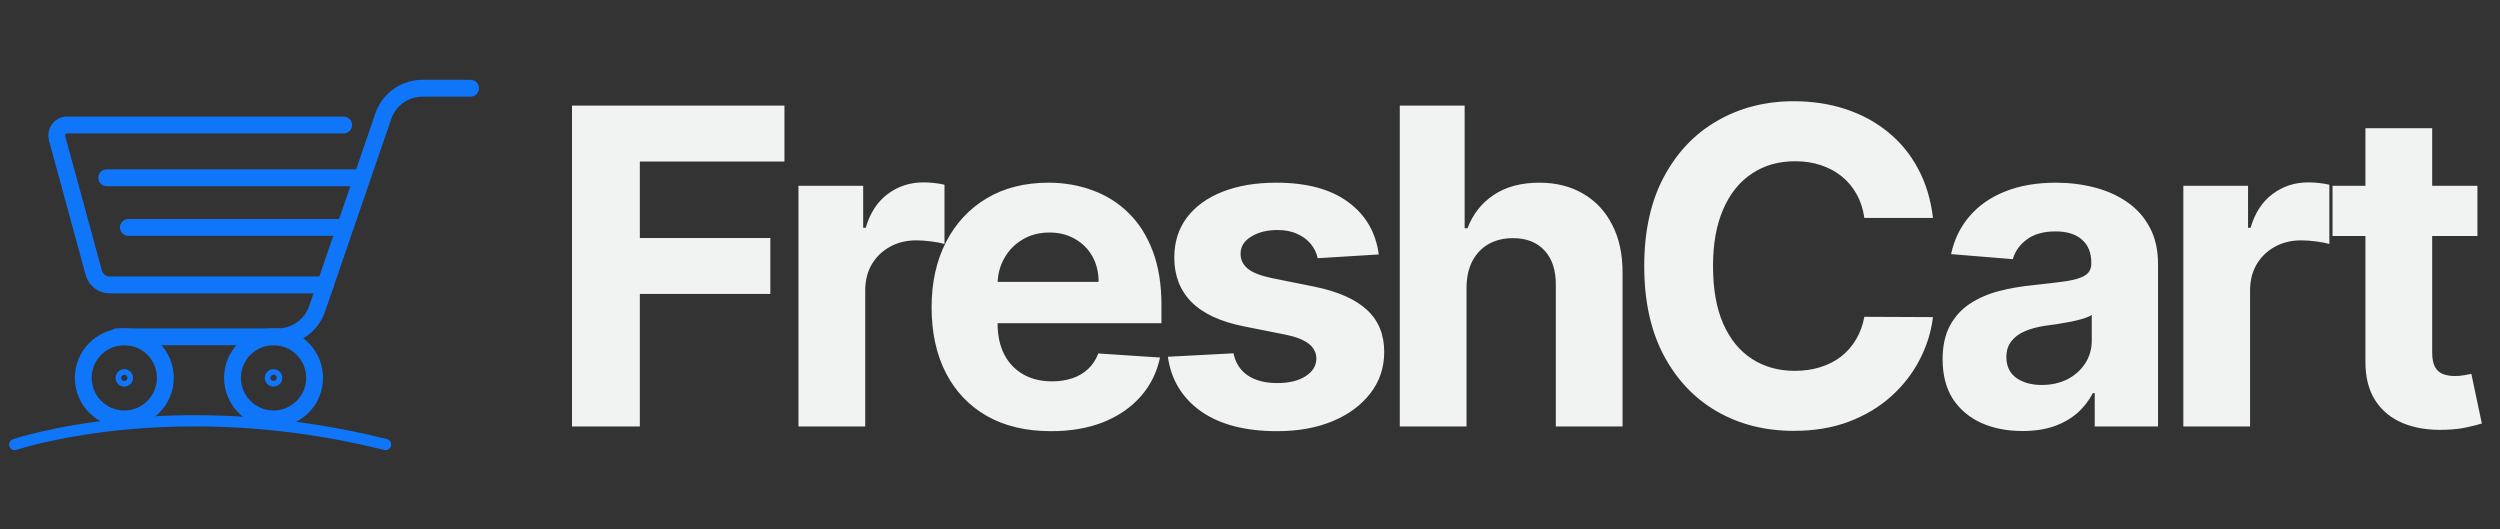 <svg width="170" height="36" viewBox="0 0 170 36" fill="none" xmlns="http://www.w3.org/2000/svg">
<rect x="0" y="0" width="170" height="36" fill="#333333" stroke="none"/>
<path d="M38.896 29V7.182H53.342V10.985H43.509V16.184H52.383V19.987H43.509V29H38.896ZM54.296 29V12.636H58.696V15.492H58.867C59.165 14.476 59.666 13.709 60.369 13.19C61.072 12.665 61.882 12.402 62.798 12.402C63.025 12.402 63.27 12.416 63.533 12.445C63.795 12.473 64.026 12.512 64.225 12.562V16.589C64.012 16.525 63.717 16.468 63.341 16.418C62.965 16.369 62.62 16.344 62.308 16.344C61.64 16.344 61.043 16.489 60.518 16.78C59.999 17.065 59.587 17.462 59.282 17.974C58.984 18.485 58.835 19.075 58.835 19.742V29H54.296ZM71.467 29.32C69.784 29.32 68.335 28.979 67.121 28.297C65.913 27.608 64.983 26.635 64.329 25.378C63.676 24.114 63.349 22.619 63.349 20.893C63.349 19.209 63.676 17.732 64.329 16.461C64.983 15.19 65.903 14.199 67.089 13.489C68.282 12.778 69.681 12.423 71.286 12.423C72.366 12.423 73.371 12.597 74.301 12.945C75.239 13.286 76.055 13.801 76.751 14.49C77.454 15.179 78.001 16.046 78.392 17.09C78.783 18.126 78.978 19.341 78.978 20.733V21.979H65.16V19.167H74.706C74.706 18.514 74.564 17.935 74.28 17.43C73.996 16.926 73.602 16.532 73.097 16.248C72.6 15.957 72.021 15.811 71.361 15.811C70.672 15.811 70.061 15.971 69.528 16.291C69.003 16.603 68.591 17.026 68.293 17.558C67.994 18.084 67.842 18.67 67.835 19.316V21.99C67.835 22.8 67.984 23.499 68.282 24.089C68.587 24.678 69.017 25.133 69.571 25.452C70.125 25.772 70.782 25.932 71.542 25.932C72.046 25.932 72.508 25.861 72.927 25.719C73.346 25.577 73.704 25.364 74.003 25.079C74.301 24.796 74.528 24.447 74.685 24.035L78.882 24.312C78.669 25.321 78.232 26.202 77.572 26.954C76.918 27.7 76.073 28.283 75.036 28.702C74.006 29.114 72.817 29.32 71.467 29.32ZM93.755 17.303L89.6 17.558C89.529 17.203 89.376 16.884 89.142 16.599C88.907 16.308 88.598 16.077 88.215 15.907C87.838 15.729 87.388 15.641 86.862 15.641C86.159 15.641 85.566 15.79 85.083 16.088C84.6 16.379 84.358 16.77 84.358 17.26C84.358 17.651 84.515 17.981 84.827 18.251C85.14 18.521 85.676 18.737 86.436 18.901L89.397 19.497C90.988 19.824 92.174 20.349 92.956 21.074C93.737 21.798 94.127 22.75 94.127 23.929C94.127 25.001 93.811 25.942 93.179 26.752C92.554 27.562 91.695 28.194 90.601 28.648C89.515 29.096 88.261 29.32 86.841 29.32C84.674 29.32 82.948 28.869 81.663 27.967C80.385 27.058 79.635 25.822 79.415 24.259L83.879 24.025C84.014 24.685 84.341 25.19 84.859 25.538C85.377 25.879 86.042 26.049 86.851 26.049C87.647 26.049 88.286 25.896 88.769 25.591C89.259 25.278 89.507 24.877 89.515 24.387C89.507 23.975 89.334 23.638 88.993 23.375C88.652 23.105 88.126 22.899 87.416 22.757L84.582 22.192C82.984 21.873 81.794 21.319 81.013 20.53C80.239 19.742 79.852 18.737 79.852 17.516C79.852 16.465 80.136 15.559 80.704 14.799C81.279 14.039 82.086 13.453 83.123 13.041C84.167 12.629 85.388 12.423 86.787 12.423C88.854 12.423 90.481 12.86 91.667 13.734C92.86 14.607 93.556 15.797 93.755 17.303ZM99.724 19.54V29H95.185V7.182H99.596V15.523H99.788C100.157 14.557 100.753 13.801 101.577 13.254C102.401 12.7 103.435 12.423 104.677 12.423C105.814 12.423 106.805 12.672 107.65 13.169C108.502 13.659 109.163 14.366 109.631 15.289C110.107 16.205 110.342 17.303 110.334 18.581V29H105.796V19.391C105.803 18.382 105.548 17.597 105.029 17.036C104.518 16.475 103.8 16.195 102.877 16.195C102.259 16.195 101.712 16.326 101.236 16.589C100.768 16.852 100.398 17.235 100.128 17.739C99.866 18.236 99.731 18.837 99.724 19.54ZM131.442 14.82H126.776C126.691 14.217 126.517 13.68 126.254 13.212C125.991 12.736 125.654 12.331 125.242 11.997C124.83 11.663 124.354 11.408 123.814 11.23C123.281 11.053 122.703 10.964 122.078 10.964C120.948 10.964 119.965 11.244 119.127 11.805C118.289 12.359 117.639 13.169 117.177 14.234C116.715 15.293 116.485 16.578 116.485 18.091C116.485 19.646 116.715 20.953 117.177 22.011C117.646 23.07 118.299 23.869 119.137 24.408C119.975 24.948 120.945 25.218 122.046 25.218C122.664 25.218 123.235 25.136 123.761 24.973C124.294 24.81 124.766 24.572 125.178 24.259C125.59 23.94 125.931 23.553 126.2 23.098C126.477 22.643 126.669 22.125 126.776 21.543L131.442 21.564C131.321 22.565 131.019 23.531 130.536 24.462C130.061 25.385 129.418 26.212 128.608 26.944C127.806 27.668 126.847 28.244 125.732 28.67C124.624 29.089 123.37 29.298 121.971 29.298C120.025 29.298 118.285 28.858 116.751 27.977C115.224 27.097 114.017 25.822 113.129 24.153C112.248 22.484 111.808 20.463 111.808 18.091C111.808 15.712 112.255 13.688 113.15 12.018C114.045 10.349 115.259 9.078 116.794 8.205C118.328 7.324 120.053 6.884 121.971 6.884C123.235 6.884 124.407 7.061 125.487 7.416C126.573 7.771 127.536 8.29 128.374 8.972C129.212 9.646 129.894 10.474 130.419 11.454C130.952 12.434 131.293 13.556 131.442 14.82ZM137.531 29.309C136.487 29.309 135.556 29.128 134.74 28.766C133.923 28.396 133.277 27.853 132.801 27.136C132.332 26.411 132.098 25.509 132.098 24.43C132.098 23.521 132.264 22.757 132.598 22.139C132.932 21.521 133.387 21.024 133.962 20.648C134.537 20.271 135.191 19.987 135.922 19.796C136.661 19.604 137.435 19.469 138.245 19.391C139.196 19.291 139.963 19.199 140.546 19.114C141.128 19.021 141.551 18.886 141.813 18.709C142.076 18.531 142.208 18.268 142.208 17.921V17.857C142.208 17.182 141.995 16.66 141.568 16.291C141.149 15.921 140.553 15.736 139.779 15.736C138.962 15.736 138.312 15.918 137.829 16.28C137.346 16.635 137.027 17.082 136.87 17.622L132.673 17.281C132.886 16.287 133.305 15.428 133.93 14.703C134.555 13.972 135.361 13.411 136.348 13.02C137.343 12.622 138.493 12.423 139.8 12.423C140.709 12.423 141.579 12.53 142.41 12.743C143.248 12.956 143.99 13.286 144.637 13.734C145.29 14.181 145.805 14.756 146.181 15.46C146.558 16.155 146.746 16.99 146.746 17.963V29H142.442V26.731H142.314C142.051 27.242 141.7 27.693 141.259 28.084C140.819 28.467 140.29 28.769 139.672 28.989C139.054 29.202 138.34 29.309 137.531 29.309ZM138.831 26.177C139.498 26.177 140.088 26.046 140.599 25.783C141.11 25.513 141.512 25.151 141.803 24.696C142.094 24.241 142.24 23.727 142.24 23.151V21.415C142.098 21.507 141.902 21.592 141.654 21.671C141.412 21.741 141.139 21.809 140.833 21.873C140.528 21.93 140.223 21.983 139.917 22.033C139.612 22.075 139.335 22.114 139.086 22.15C138.554 22.228 138.088 22.352 137.691 22.523C137.293 22.693 136.984 22.924 136.764 23.215C136.544 23.499 136.433 23.854 136.433 24.28C136.433 24.898 136.657 25.371 137.105 25.697C137.559 26.017 138.134 26.177 138.831 26.177ZM148.467 29V12.636H152.867V15.492H153.037C153.336 14.476 153.836 13.709 154.539 13.19C155.243 12.665 156.052 12.402 156.968 12.402C157.196 12.402 157.441 12.416 157.703 12.445C157.966 12.473 158.197 12.512 158.396 12.562V16.589C158.183 16.525 157.888 16.468 157.512 16.418C157.135 16.369 156.791 16.344 156.478 16.344C155.811 16.344 155.214 16.489 154.689 16.78C154.17 17.065 153.758 17.462 153.453 17.974C153.154 18.485 153.005 19.075 153.005 19.742V29H148.467ZM168.466 12.636V16.046H158.612V12.636H168.466ZM160.849 8.716H165.388V23.972C165.388 24.391 165.452 24.717 165.579 24.952C165.707 25.179 165.885 25.339 166.112 25.431C166.346 25.523 166.616 25.57 166.922 25.57C167.135 25.57 167.348 25.552 167.561 25.516C167.774 25.474 167.937 25.442 168.051 25.421L168.765 28.798C168.537 28.869 168.218 28.95 167.806 29.043C167.394 29.142 166.893 29.202 166.304 29.224C165.21 29.266 164.251 29.121 163.427 28.787C162.611 28.453 161.975 27.935 161.52 27.232C161.066 26.528 160.842 25.641 160.849 24.568V8.716Z" fill="#F0F3F2"/>
<path d="M8.453 28.485C9.994 28.485 11.244 27.236 11.244 25.694C11.244 24.152 9.994 22.903 8.453 22.903C6.911 22.903 5.662 24.152 5.662 25.694C5.662 27.236 6.911 28.485 8.453 28.485Z" stroke="#0F76FA" stroke-width="1.144" stroke-miterlimit="10" stroke-linecap="round"/>
<path d="M7.253 12.088H24.138" stroke="#0F76FA" stroke-width="1.144" stroke-miterlimit="10" stroke-linecap="round"/>
<path d="M8.73 15.465H23.399" stroke="#0F76FA" stroke-width="1.144" stroke-miterlimit="10" stroke-linecap="round"/>
<path d="M7.969 22.902H18.905C20.103 22.902 21.17 22.141 21.559 21.008L26.067 7.894C26.456 6.761 27.522 6 28.721 6H32" stroke="#0F76FA" stroke-width="1.144" stroke-miterlimit="10" stroke-linecap="round"/>
<path d="M8.453 26.097C8.676 26.097 8.856 25.917 8.856 25.694C8.856 25.471 8.676 25.291 8.453 25.291C8.23 25.291 8.05 25.471 8.05 25.694C8.05 25.917 8.23 26.097 8.453 26.097Z" stroke="#0F76FA" stroke-width="0.381" stroke-miterlimit="10" stroke-linecap="round"/>
<path d="M18.6 28.485C20.142 28.485 21.392 27.236 21.392 25.694C21.392 24.152 20.142 22.903 18.6 22.903C17.059 22.903 15.809 24.152 15.809 25.694C15.809 27.236 17.059 28.485 18.6 28.485Z" stroke="#0F76FA" stroke-width="1.144" stroke-miterlimit="10" stroke-linecap="round"/>
<path d="M18.6 26.097C18.823 26.097 19.003 25.917 19.003 25.694C19.003 25.471 18.823 25.291 18.6 25.291C18.378 25.291 18.197 25.471 18.197 25.694C18.197 25.917 18.378 26.097 18.6 26.097Z" stroke="#0F76FA" stroke-width="0.381" stroke-miterlimit="10" stroke-linecap="round"/>
<path d="M22.122 19.373H7.432C6.941 19.373 6.509 19.032 6.374 18.536L3.882 9.409C3.758 8.954 4.084 8.5 4.536 8.5H23.367" stroke="#0F76FA" stroke-width="1.144" stroke-miterlimit="10" stroke-linecap="round"/>
<path d="M1 30.228C1 30.228 11.735 26.596 26.221 30.228" stroke="#0F76FA" stroke-width="0.763" stroke-miterlimit="10" stroke-linecap="round"/>
</svg>
